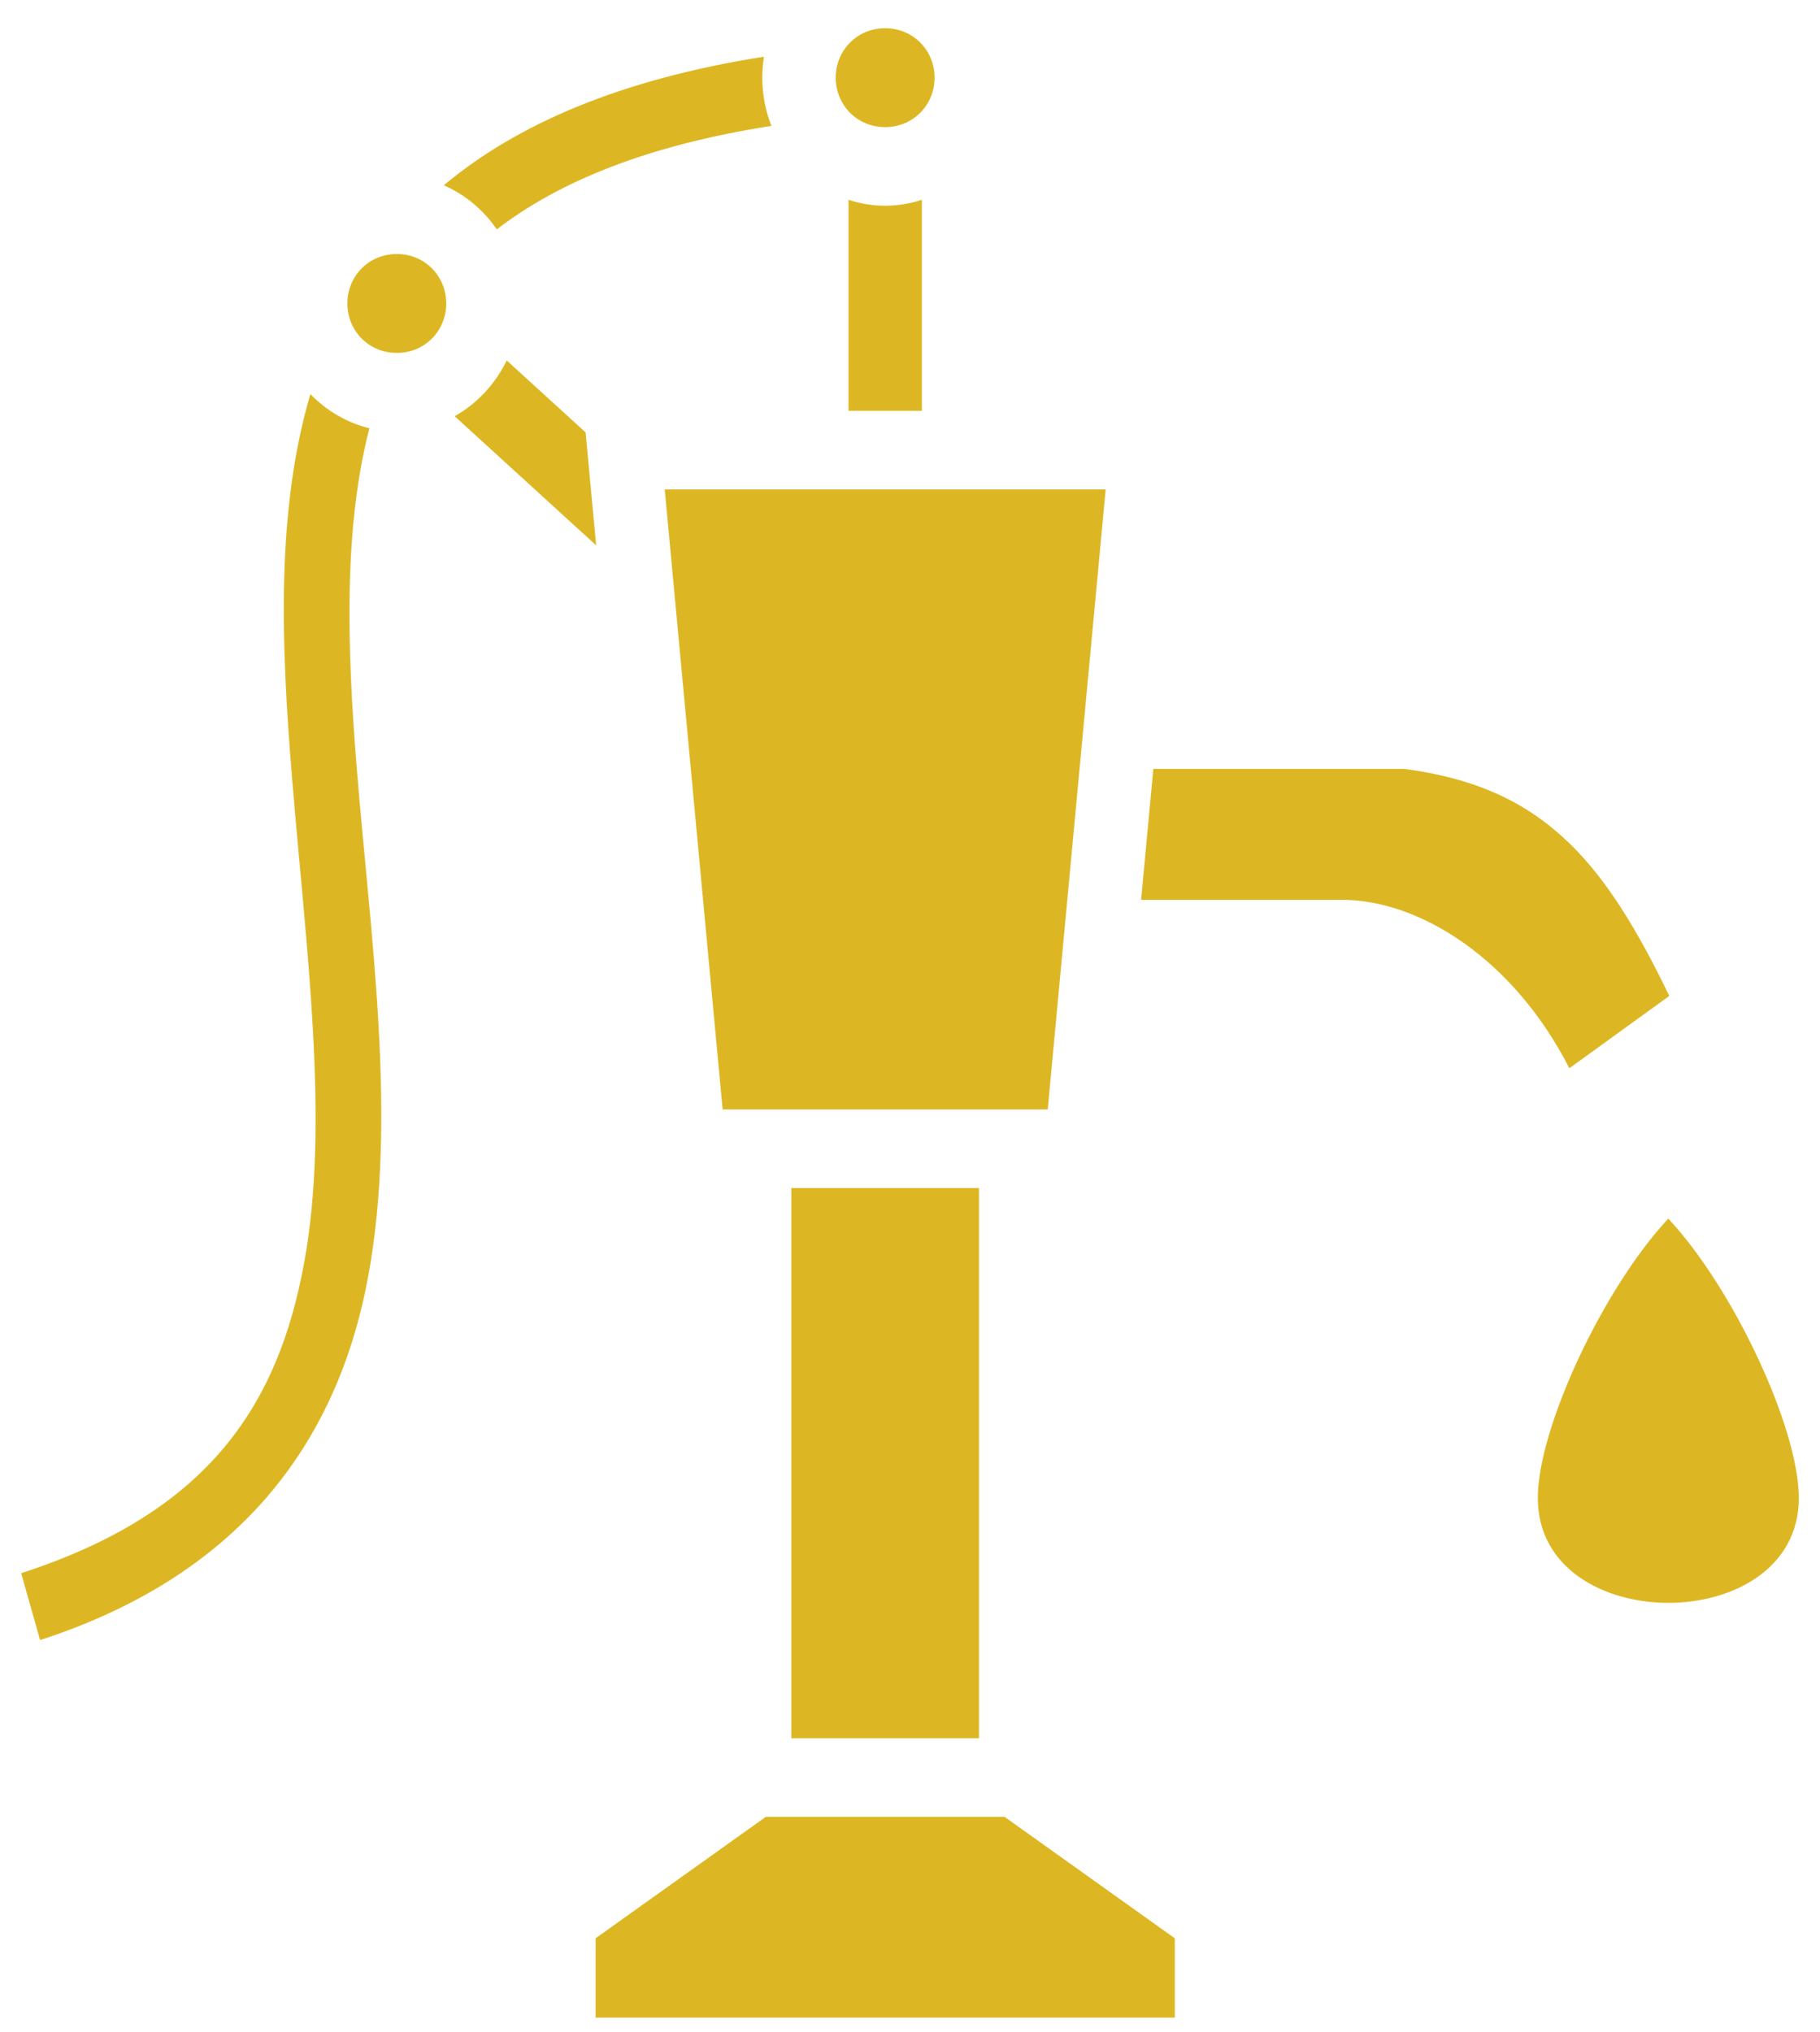 <svg width="43" height="48" viewBox="0 0 43 48" fill="none" xmlns="http://www.w3.org/2000/svg">
<path d="M20.913 0.667C20.24 0.667 19.745 1.198 19.745 1.835C19.745 2.471 20.24 3.003 20.913 3.003C21.585 3.003 22.081 2.471 22.081 1.835C22.081 1.198 21.586 0.667 20.913 0.667ZM18.05 1.339C14.675 1.872 12.223 2.925 10.485 4.377C10.988 4.597 11.422 4.96 11.738 5.419C13.204 4.292 15.278 3.436 18.226 2.974C18.083 2.614 18.01 2.226 18.01 1.835C18.01 1.666 18.024 1.5 18.049 1.339H18.05ZM21.781 4.719C21.5 4.812 21.207 4.86 20.913 4.86C20.619 4.86 20.327 4.813 20.047 4.72V9.706H21.781V4.719ZM9.375 6.001C8.702 6.001 8.207 6.533 8.207 7.169C8.207 7.806 8.702 8.337 9.375 8.337C10.048 8.337 10.543 7.806 10.543 7.169C10.543 6.533 10.048 6.001 9.375 6.001ZM11.972 8.515C11.701 9.076 11.268 9.537 10.742 9.833L14.085 12.884L13.836 10.216L11.972 8.515ZM7.333 9.31C6.522 12.069 6.641 15.192 6.894 18.306C7.226 22.379 7.797 26.499 7.187 29.828C6.578 33.156 4.967 35.719 0.5 37.166L0.947 38.746C5.827 37.165 8.013 33.902 8.701 30.145C9.388 26.387 8.755 22.16 8.43 18.163C8.192 15.231 8.123 12.457 8.728 10.117C8.203 9.989 7.72 9.71 7.333 9.31ZM15.705 11.562L17.073 26.21H24.754L26.123 11.562H15.705ZM27.249 18.164L26.96 21.259H31.707C33.552 21.259 35.767 22.667 37.078 25.237L39.439 23.529C38.694 21.978 37.959 20.778 37.095 19.938C36.106 18.977 34.938 18.401 33.178 18.164H27.249ZM18.697 28.067V41.065H23.13V28.067H18.697ZM39.416 28.789C37.874 30.44 36.333 33.741 36.333 35.391C36.333 38.692 42.5 38.692 42.5 35.391C42.5 33.741 40.958 30.44 39.416 28.789ZM18.093 42.922L14.072 45.791V47.667H27.756V45.791L23.735 42.922H18.093Z" fill="#DDB723"/>
</svg>
